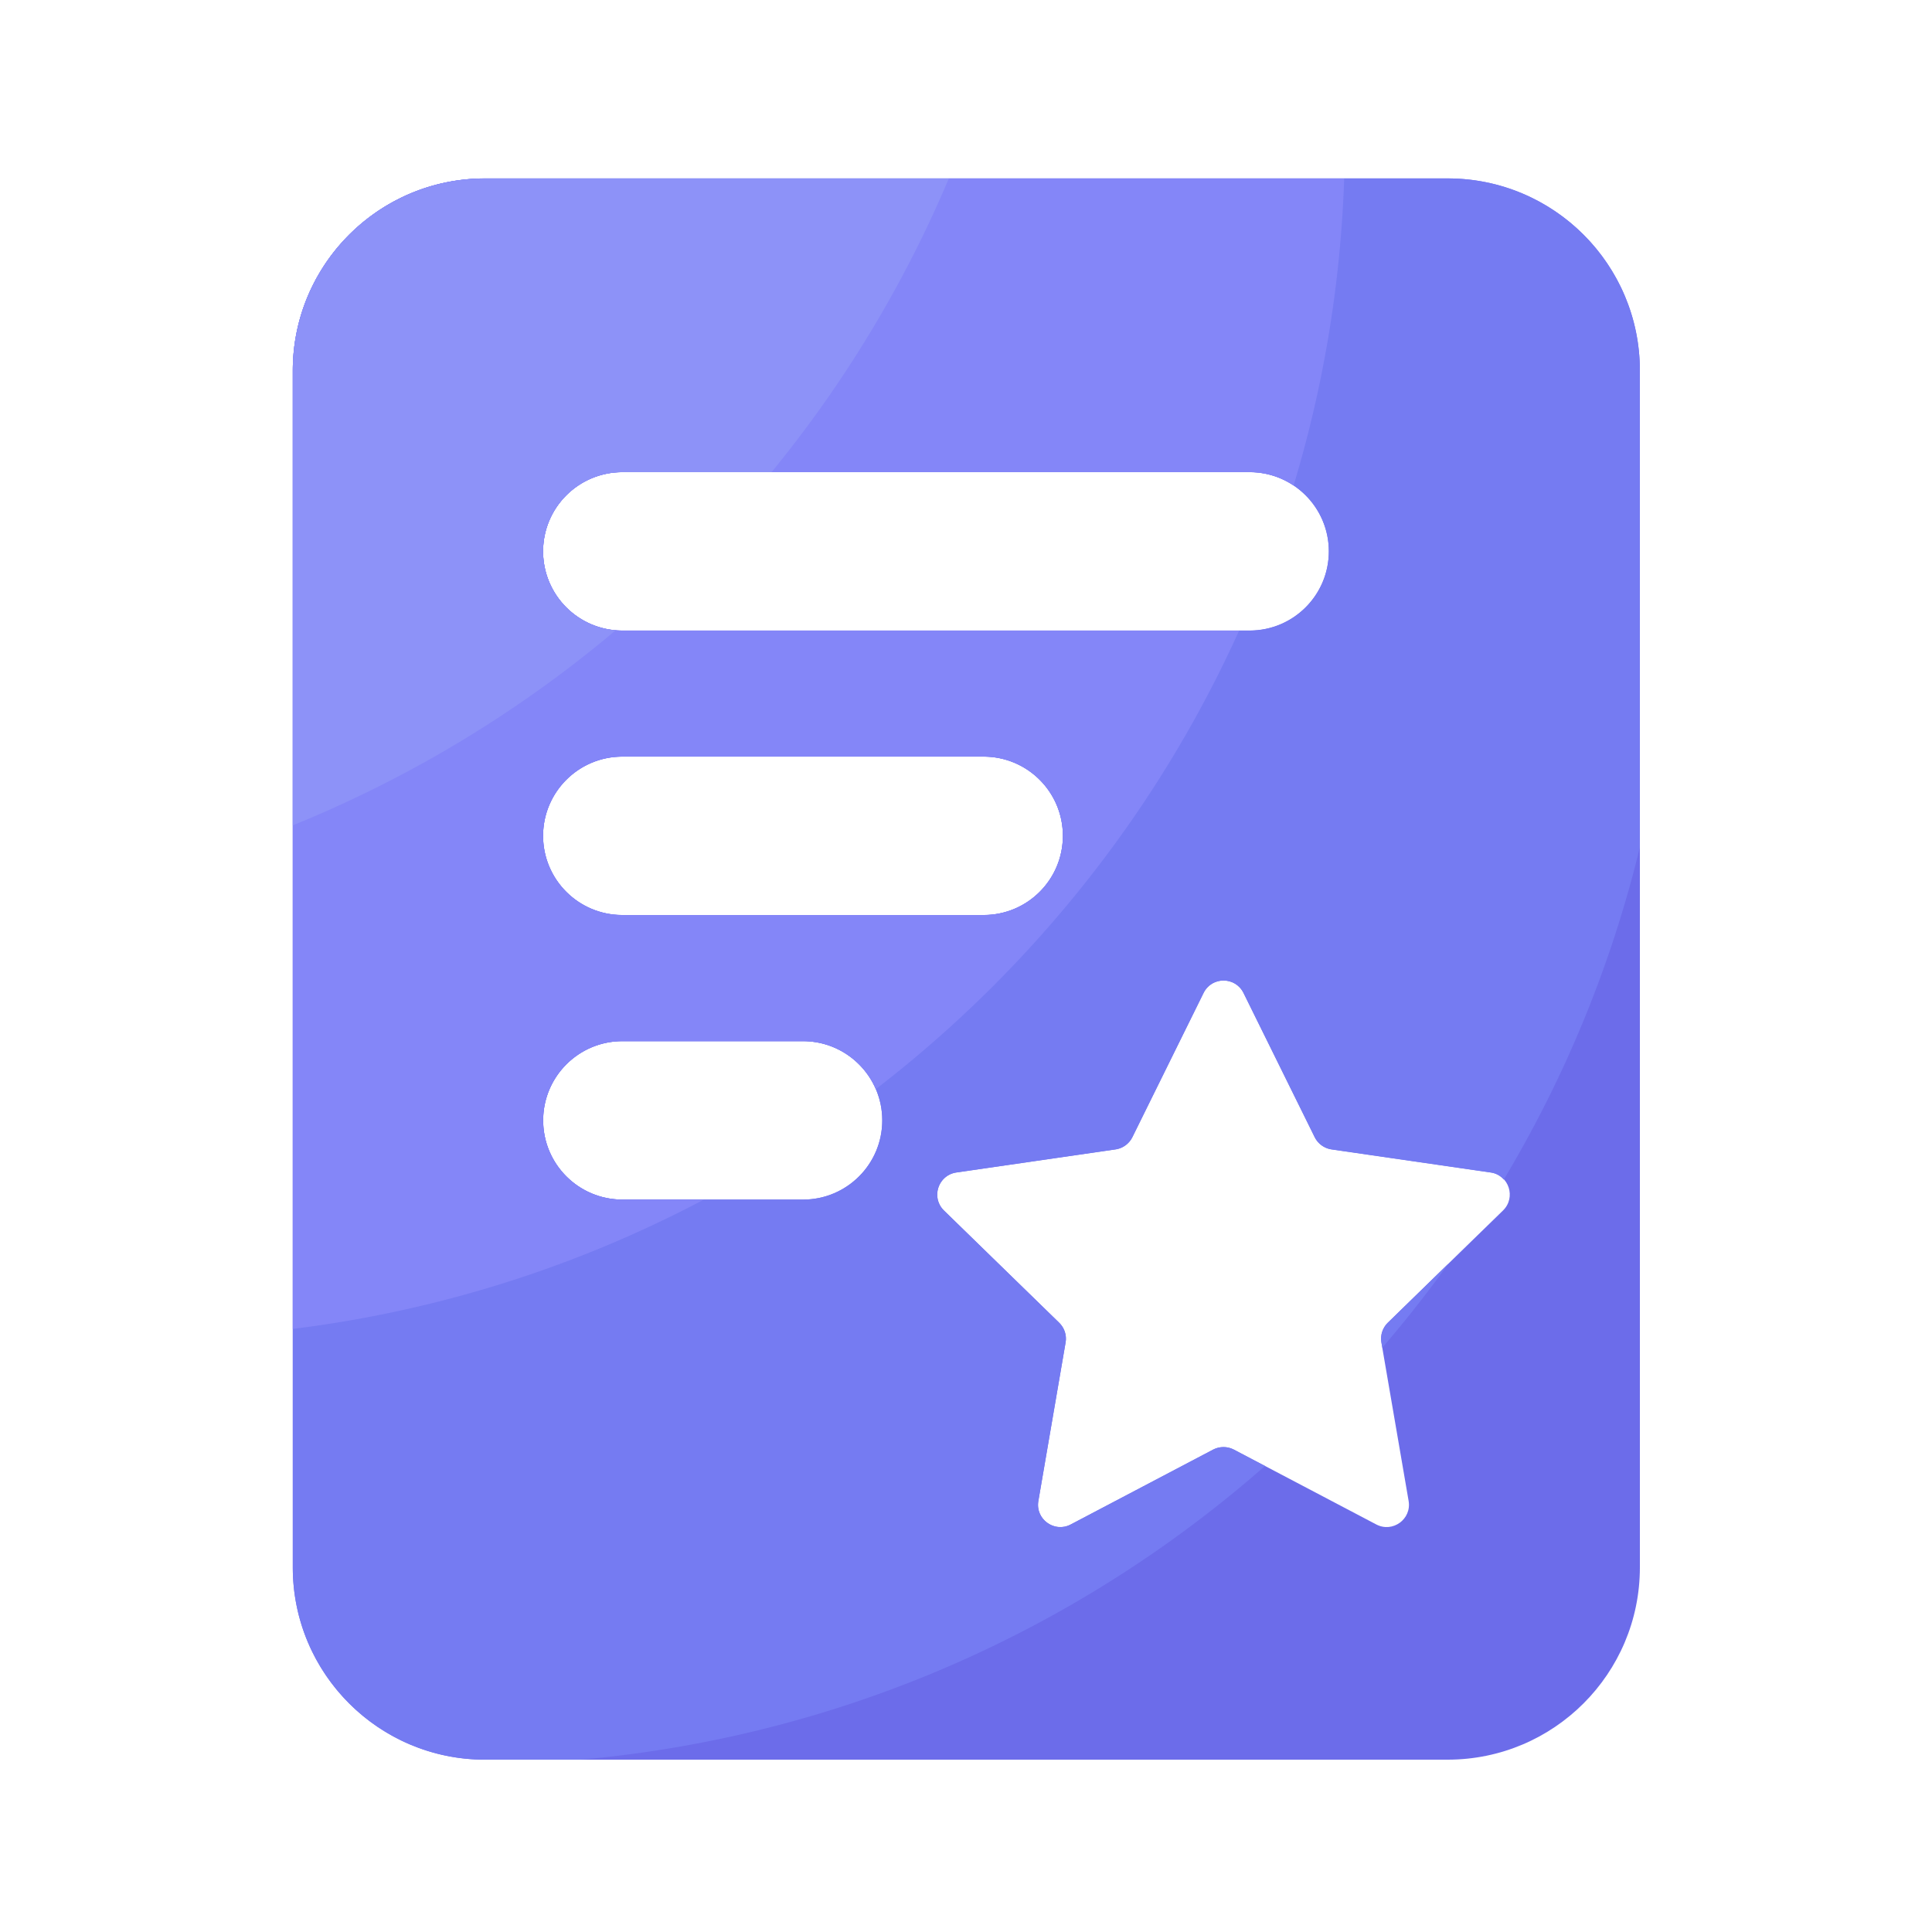 <svg t="1748065002997" class="icon" viewBox="0 0 1024 1024" version="1.1" xmlns="http://www.w3.org/2000/svg" p-id="6540" width="200" height="200"><path d="M767.283 94.566H257.075c-56.269 0-101.888 45.619-101.888 101.888v634.317c0 56.269 45.619 101.888 101.888 101.888h510.208c56.269 0 101.888-45.619 101.888-101.888V196.454c0-56.269-45.619-101.888-101.888-101.888z m-437.453 155.648h332.493c23.194 0 41.984 18.79 41.984 41.984s-18.79 41.984-41.984 41.984H329.83c-23.194 0-41.984-18.79-41.984-41.984s18.79-41.984 41.984-41.984z m0 150.784h191.539c23.194 0 41.984 18.79 41.984 41.984 0 23.194-18.79 41.984-41.984 41.984H329.83c-23.194 0-41.984-18.79-41.984-41.984 0-23.142 18.79-41.984 41.984-41.984z m95.795 234.803h-95.744c-23.194 0-41.984-18.79-41.984-41.984 0-23.194 18.79-41.984 41.984-41.984h95.744c23.194 0 41.984 18.79 41.984 41.984 0 23.194-18.79 41.984-41.984 41.984z m370.995 5.786l-61.082 59.494c-2.765 2.714-4.045 6.605-3.379 10.445l14.438 84.019c1.638 9.677-8.499 16.998-17.152 12.442l-75.469-39.68c-3.43-1.792-7.578-1.792-11.008 0l-75.469 39.68c-8.653 4.557-18.79-2.816-17.152-12.442l14.438-84.019c0.666-3.84-0.614-7.731-3.379-10.445l-61.082-59.494c-7.014-6.861-3.123-18.739 6.554-20.173l84.378-12.237c3.84-0.563 7.168-2.97 8.909-6.451l37.734-76.442c4.352-8.806 16.845-8.806 21.197 0l37.734 76.442c1.741 3.482 5.069 5.888 8.909 6.451l84.378 12.237c9.677 1.382 13.517 13.312 6.502 20.173z" fill="#6C6CEA" p-id="6541"></path><path d="M735.59 701.082c-2.765 2.714-4.045 6.605-3.379 10.445l0.461 2.714c12.339-14.285 24.013-29.184 35.072-44.544l-32.154 31.386zM869.171 196.454c0-56.269-45.619-101.888-101.888-101.888H257.075c-56.269 0-101.888 45.619-101.888 101.888v634.317c0 56.269 45.619 101.888 101.888 101.888h50.739c138.394-12.39 263.987-69.018 362.65-155.648l-16.486-8.653c-3.43-1.792-7.578-1.792-11.008 0l-75.469 39.68c-8.653 4.557-18.79-2.816-17.152-12.442l14.438-84.019c0.666-3.84-0.614-7.731-3.379-10.445l-61.082-59.494c-7.014-6.861-3.123-18.739 6.554-20.173l84.378-12.237c3.84-0.563 7.168-2.97 8.909-6.451l37.734-76.442c4.352-8.806 16.845-8.806 21.197 0l37.734 76.442c1.741 3.482 5.069 5.888 8.909 6.451l84.378 12.237c2.918 0.41 5.222 1.843 6.912 3.738a632.474 632.474 0 0 0 72.141-176.179V196.454z m-443.546 439.347h-95.744c-23.194 0-41.984-18.79-41.984-41.984 0-23.194 18.79-41.984 41.984-41.984h95.744c23.194 0 41.984 18.79 41.984 41.984 0 23.194-18.79 41.984-41.984 41.984z m95.744-150.784H329.83c-23.194 0-41.984-18.79-41.984-41.984s18.79-41.984 41.984-41.984h191.539c23.194 0 41.984 18.79 41.984 41.984s-18.79 41.984-41.984 41.984z m140.954-150.784H329.83c-23.194 0-41.984-18.79-41.984-41.984 0-23.194 18.79-41.984 41.984-41.984h332.493c23.194 0 41.984 18.79 41.984 41.984 0 23.194-18.79 41.984-41.984 41.984z" fill="#757BF2" p-id="6542"></path><path d="M373.094 635.802h-43.264c-23.194 0-41.984-18.79-41.984-41.984 0-23.194 18.79-41.984 41.984-41.984h95.744c17.306 0 32.205 10.496 38.605 25.446 82.586-63.59 149.197-146.944 192.563-243.046H329.83c-23.194 0-41.984-18.79-41.984-41.984 0-23.194 18.79-41.984 41.984-41.984h332.493c8.653 0 16.64 2.611 23.296 7.066 15.667-51.763 24.934-106.291 26.829-162.714H257.075c-56.269 0-101.888 45.619-101.888 101.888v507.853a632.678 632.678 0 0 0 217.907-68.557z m-43.264-234.803h191.539c23.194 0 41.984 18.79 41.984 41.984s-18.79 41.984-41.984 41.984H329.83c-23.194 0-41.984-18.79-41.984-41.984s18.79-41.984 41.984-41.984z" fill="#8486F8" p-id="6543"></path><path d="M326.298 334.08a41.948 41.948 0 0 1-38.451-41.83c0-23.194 18.79-41.984 41.984-41.984h79.104c38.298-46.797 70.093-99.123 93.952-155.648H257.075c-56.269 0-101.888 45.619-101.888 101.888v240.947a638.607 638.607 0 0 0 171.11-103.373z" fill="#8D92F8" p-id="6544"></path></svg>